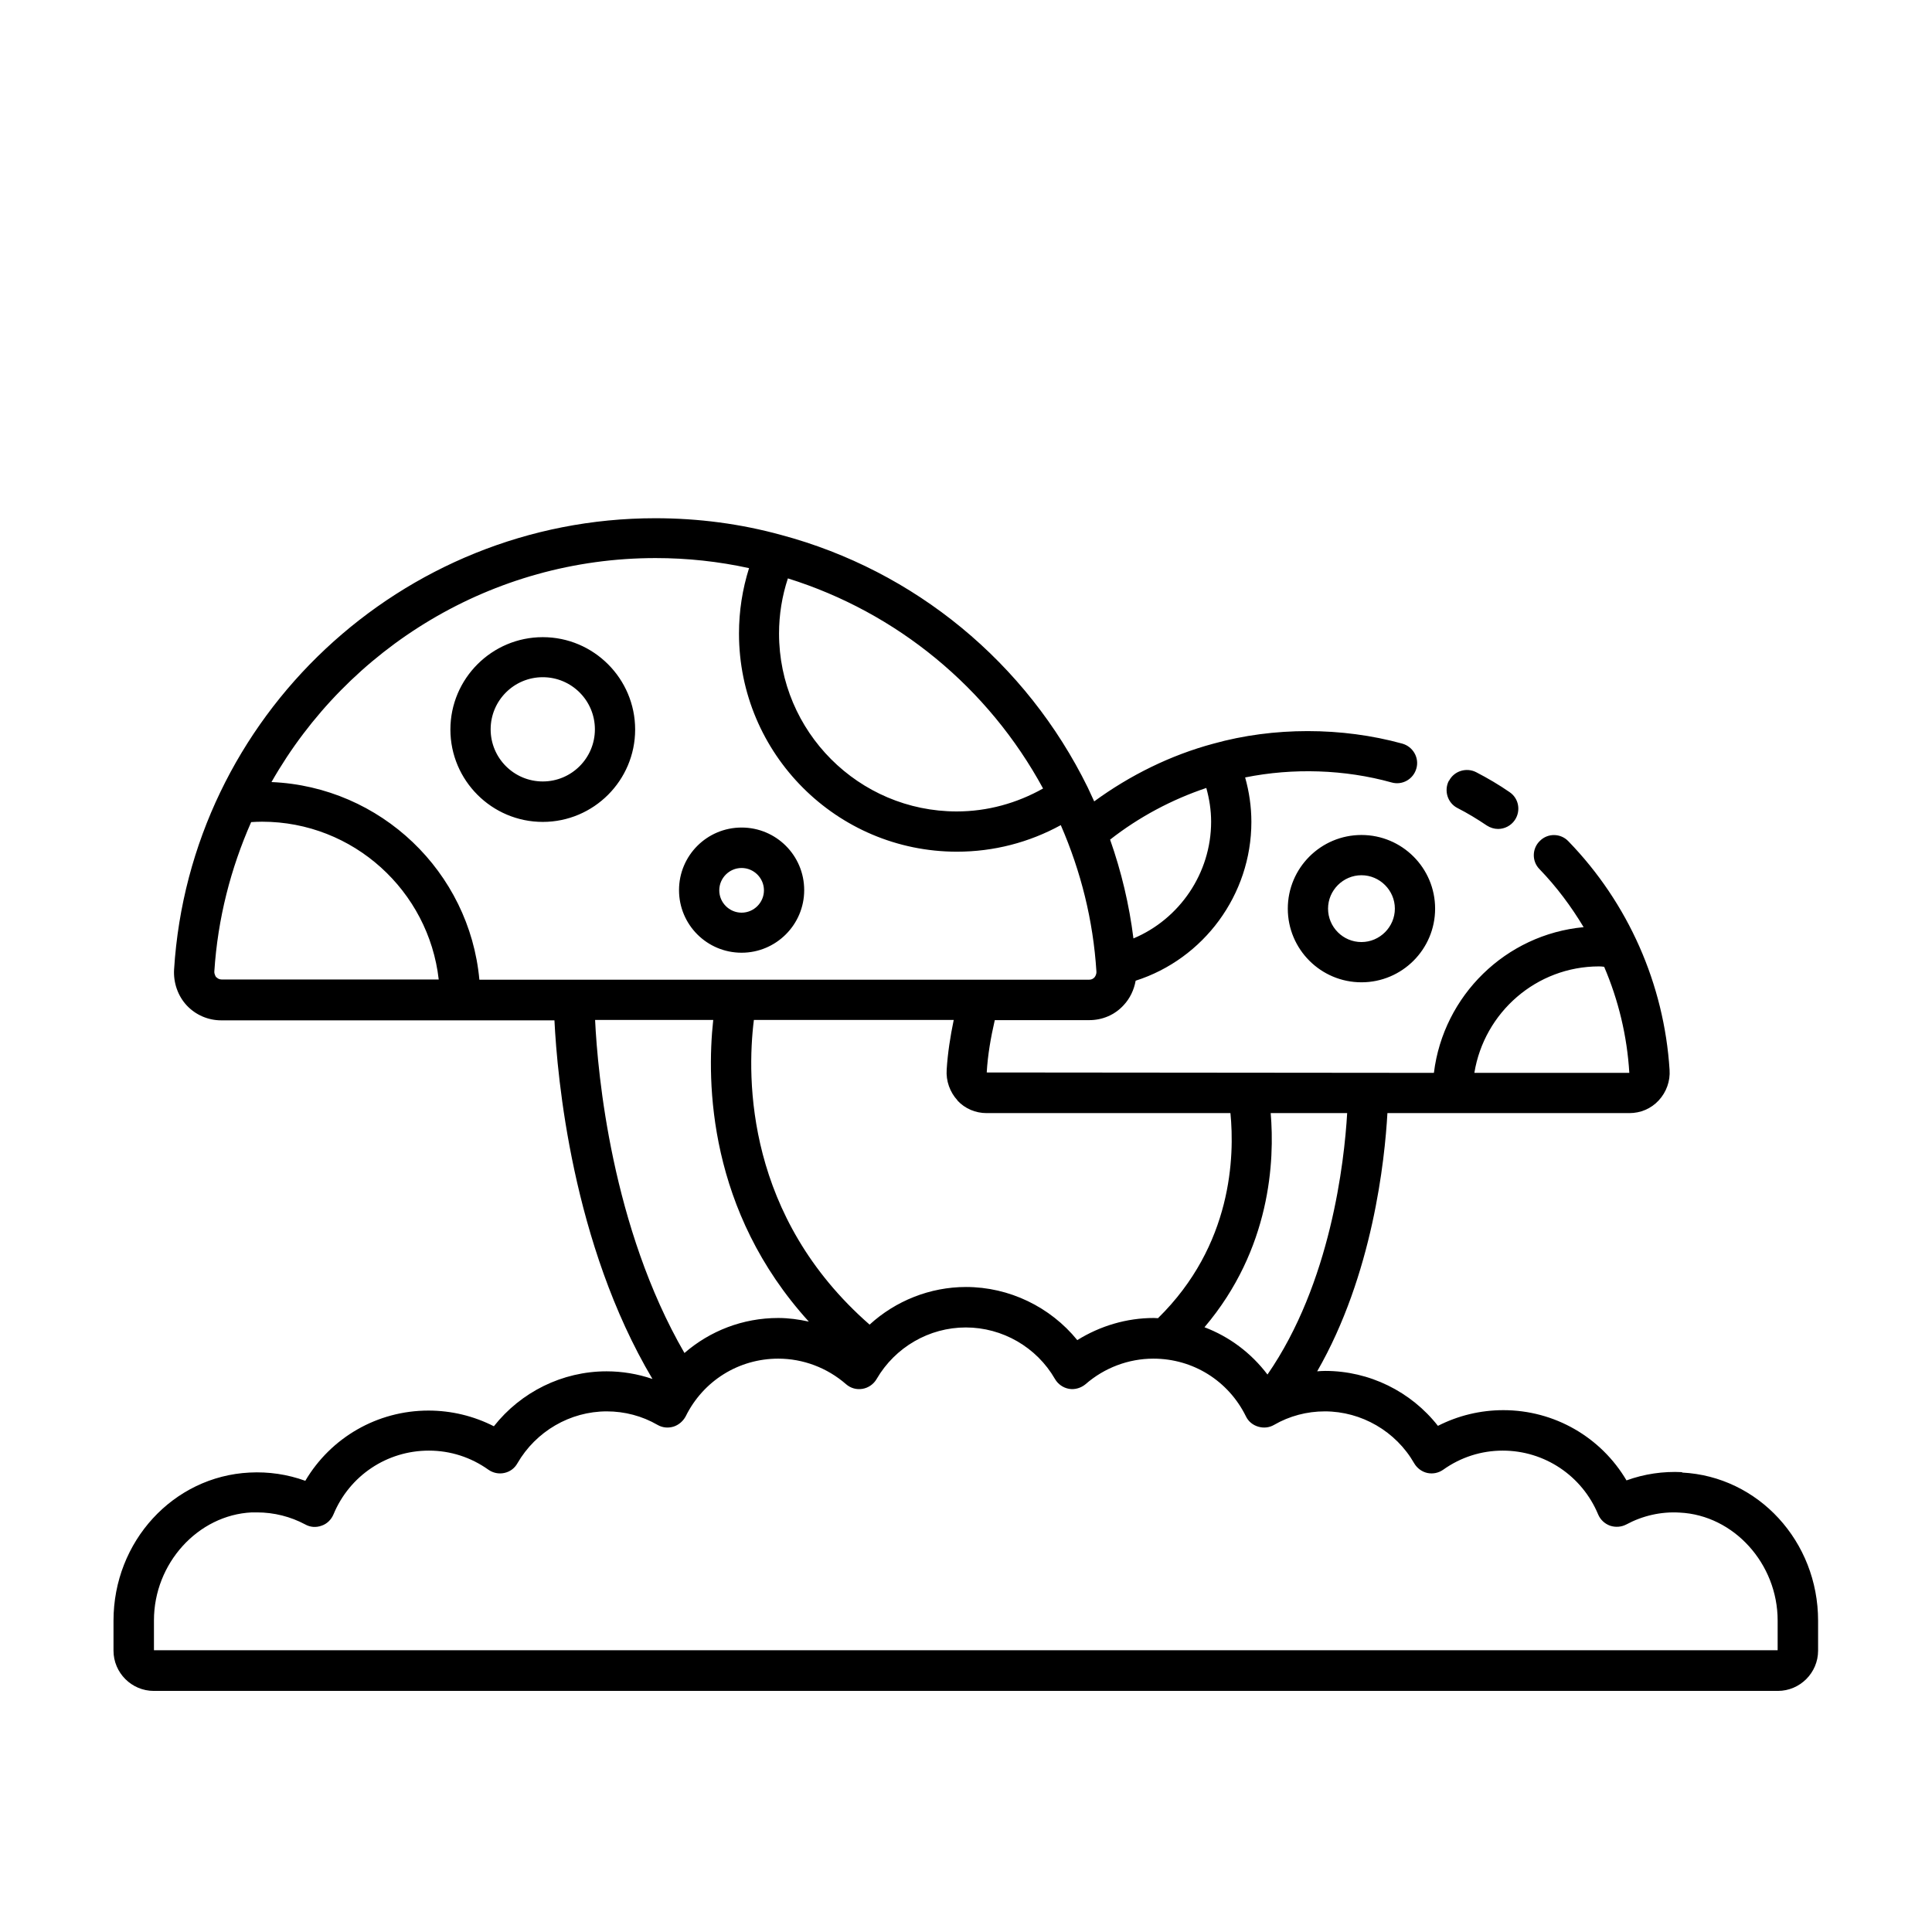 <?xml version="1.0" encoding="UTF-8"?><svg id="Line" xmlns="http://www.w3.org/2000/svg" viewBox="0 0 96 96"><defs><style>.cls-1{stroke-width:0px;}</style></defs><path class="cls-1" d="M83.59,73.15h0c-.95-.05-1.89.09-2.77.41-1.27-2.15-3.58-3.49-6.12-3.49-1.14,0-2.25.27-3.25.78-1.34-1.71-3.41-2.73-5.6-2.73-.13,0-.27.01-.4.02,2.76-4.8,3.36-10.5,3.49-12.83h12.02c.56,0,1.08-.22,1.46-.63s.58-.96.54-1.52c-.27-4.25-2.05-8.29-5.03-11.36-.38-.4-1.02-.41-1.41-.02-.4.38-.41,1.02-.02,1.41.85.88,1.57,1.85,2.19,2.88-3.87.36-6.97,3.4-7.44,7.24l-22.22-.02c.05-.87.2-1.73.4-2.6h4.69c.66,0,1.27-.26,1.71-.74.32-.34.52-.77.6-1.22,3.38-1.08,5.75-4.27,5.75-7.89,0-.76-.11-1.5-.31-2.21,2.38-.48,4.95-.4,7.28.25.53.15,1.08-.16,1.23-.7.15-.53-.17-1.08-.7-1.23-3.01-.83-6.4-.83-9.38,0-2.13.57-4.15,1.57-5.93,2.87-.11-.23-.21-.46-.32-.69-3.05-6.21-8.6-10.78-15.24-12.55-2-.55-4.1-.83-6.25-.83-12.61,0-23.12,9.85-23.91,22.42-.04.66.19,1.32.63,1.79s1.06.74,1.71.74h16.56c.14,2.83.88,11.1,4.87,17.82-.73-.25-1.5-.38-2.28-.38-2.2,0-4.26,1.03-5.6,2.73-1-.51-2.11-.78-3.25-.78-2.54,0-4.85,1.34-6.12,3.49-.88-.32-1.82-.46-2.77-.41-3.79.19-6.76,3.42-6.76,7.36v1.49c0,1.1.9,2,2,2h80.7c1.1,0,2-.9,2-2v-1.49c0-3.94-2.97-7.17-6.76-7.36ZM62.98,68.3c-.81-1.07-1.89-1.88-3.13-2.35,3.3-3.89,3.49-8.29,3.29-10.64h3.8c-.14,2.43-.82,8.45-3.96,12.99ZM79.47,48.02c.09,0,.16.01.24.02.71,1.66,1.14,3.44,1.25,5.27h-7.7c.49-3,3.08-5.29,6.2-5.29ZM47.57,54.68c.38.41.9.63,1.46.63h12.11c.21,2.13.1,6.56-3.6,10.19-.07,0-.14-.01-.21-.01-1.34,0-2.66.39-3.8,1.1-1.34-1.65-3.38-2.64-5.53-2.64-1.79,0-3.5.69-4.79,1.87-6.12-5.35-6.12-12.18-5.75-15.14h9.93c-.17.82-.3,1.65-.35,2.47-.04.56.16,1.12.54,1.53ZM59.94,39.15c.15.54.24,1.1.24,1.68,0,2.56-1.57,4.84-3.86,5.8-.21-1.68-.6-3.32-1.16-4.91,1.43-1.12,3.06-1.99,4.79-2.57ZM51.83,39.18c-1.3.73-2.76,1.14-4.29,1.14-4.87,0-8.83-3.97-8.83-8.84,0-.94.15-1.86.44-2.74,5.41,1.69,9.96,5.43,12.68,10.44ZM32.57,27.73c1.59,0,3.14.17,4.65.5-.33,1.05-.5,2.13-.5,3.25,0,5.98,4.86,10.84,10.83,10.84,1.83,0,3.59-.46,5.16-1.32,1,2.3,1.61,4.73,1.77,7.27.01.15-.06.25-.1.3-.05.05-.13.11-.25.11h-30.31c-.49-5.36-4.9-9.59-10.33-9.82,3.79-6.66,10.95-11.13,19.09-11.13ZM10.75,48.57s-.11-.14-.1-.3h0c.17-2.64.82-5.13,1.83-7.42.17-.01.35-.02.54-.02,4.54,0,8.28,3.44,8.78,7.84h-10.79c-.12,0-.21-.06-.25-.11ZM35.44,50.68c-.34,3.12-.24,9.5,4.75,14.99-.5-.11-1.01-.18-1.52-.18-1.76,0-3.39.64-4.66,1.74-3.61-6.24-4.31-13.84-4.44-16.55h5.88ZM88.35,82H7.65v-1.49c0-2.82,2.18-5.23,4.86-5.36.09,0,.17,0,.26,0,.85,0,1.67.21,2.4.6.25.14.54.16.81.06.27-.09.48-.3.59-.56.8-1.93,2.66-3.17,4.74-3.17,1.07,0,2.09.33,2.96.95.23.16.51.22.79.16.28-.06.51-.23.65-.48.92-1.59,2.62-2.58,4.44-2.58.89,0,1.76.23,2.52.67.24.14.52.17.79.09.26-.08.48-.27.61-.51.87-1.77,2.64-2.87,4.6-2.87,1.23,0,2.43.45,3.37,1.27.23.2.52.28.82.23.29-.05.55-.23.7-.49.92-1.58,2.61-2.56,4.43-2.56s3.52.98,4.43,2.56c.15.26.41.44.7.49.29.05.59-.04.82-.23.94-.82,2.14-1.27,3.37-1.27,1.97,0,3.73,1.1,4.6,2.87.12.25.34.43.61.51.27.08.55.05.79-.09.76-.44,1.63-.67,2.52-.67,1.82,0,3.53.99,4.44,2.58.14.24.38.42.65.48.28.06.56,0,.79-.16.87-.62,1.89-.95,2.96-.95,2.08,0,3.94,1.25,4.74,3.17.11.26.32.46.59.56.27.09.56.07.81-.06.8-.43,1.72-.65,2.66-.59,2.68.13,4.86,2.54,4.86,5.36v1.49ZM72,38.8c.25-.49.86-.68,1.35-.43.58.3,1.14.63,1.66.99.46.31.57.93.26,1.39-.19.28-.51.44-.83.44-.19,0-.39-.06-.56-.17-.46-.31-.95-.61-1.46-.87-.49-.25-.68-.86-.43-1.35ZM67.65,41.49c-2.02,0-3.66,1.64-3.66,3.66s1.64,3.66,3.66,3.66,3.66-1.64,3.66-3.66-1.64-3.66-3.66-3.66ZM67.65,46.81c-.92,0-1.66-.75-1.66-1.66s.75-1.66,1.66-1.66,1.66.75,1.66,1.66-.75,1.66-1.66,1.66ZM26.97,40.84c2.53,0,4.59-2.06,4.59-4.59s-2.06-4.59-4.59-4.59-4.59,2.06-4.59,4.59,2.06,4.59,4.59,4.59ZM26.97,33.65c1.43,0,2.59,1.16,2.59,2.59s-1.16,2.59-2.59,2.59-2.59-1.16-2.59-2.59,1.16-2.59,2.59-2.59ZM36.85,47.34c1.71,0,3.11-1.39,3.11-3.11s-1.39-3.11-3.11-3.11-3.11,1.39-3.11,3.11,1.39,3.11,3.11,3.11ZM36.85,43.13c.61,0,1.11.5,1.11,1.11s-.5,1.11-1.11,1.11-1.11-.5-1.11-1.11.5-1.11,1.11-1.11Z"/></svg>